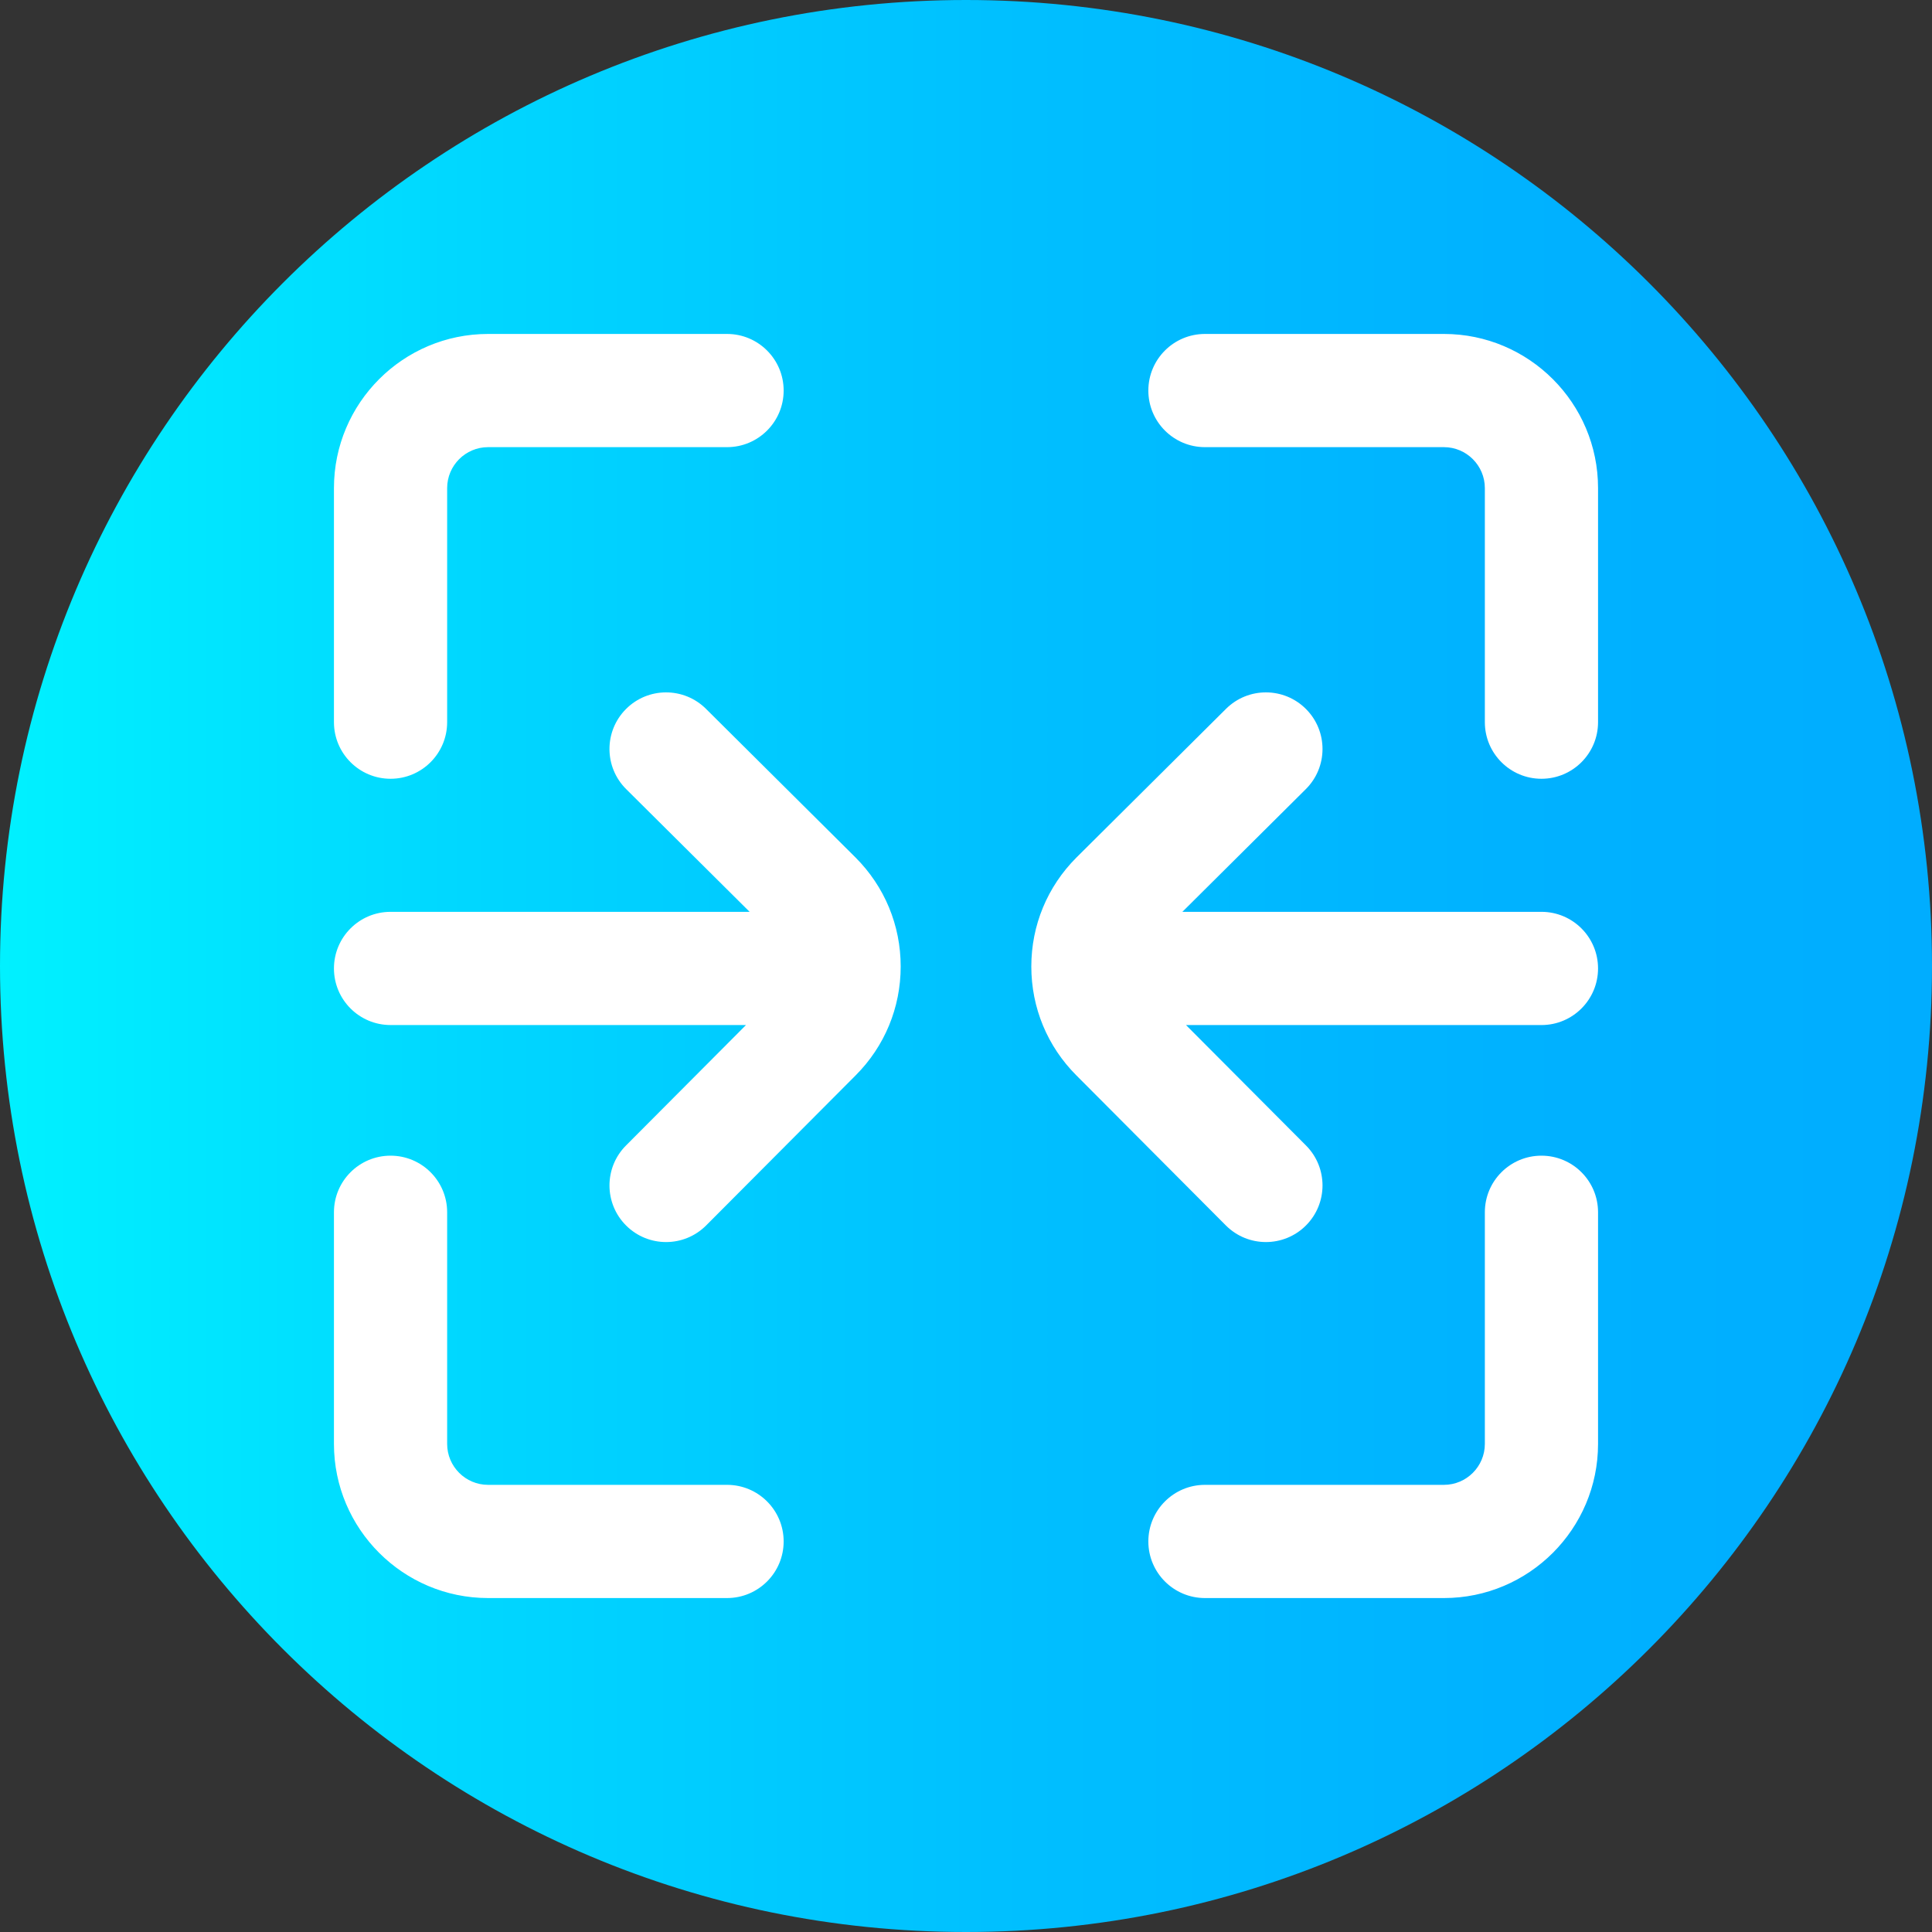 <svg height="512pt" viewBox="0 0 512 512" width="512pt" xmlns="http://www.w3.org/2000/svg" xmlns:xlink="http://www.w3.org/1999/xlink"><rect x="0" y="0" width="512" height="512" fill="#333333" stroke="none"/><linearGradient id="a" gradientTransform="matrix(1 0 0 -1 0 -13734)" gradientUnits="userSpaceOnUse" x1="0" x2="512" y1="-13990" y2="-13990"><stop offset="0" stop-color="#00f1ff"/><stop offset=".231" stop-color="#00d8ff"/><stop offset=".514" stop-color="#00c0ff"/><stop offset=".777" stop-color="#00b2ff"/><stop offset="1" stop-color="#00adff"/></linearGradient><path d="m512 256c0 141.387-114.613 256-256 256s-256-114.613-256-256 114.613-256 256-256 256 114.613 256 256zm0 0" fill="url(#a)"/><g fill="#fff"><path d="m408.5 306.266c-8.285 0-15 6.715-15 15v61.387c0 5.98-4.867 10.848-10.848 10.848h-63.328c-8.281 0-15 6.719-15 15 0 8.285 6.719 15 15 15h63.328c22.523 0 40.848-18.324 40.848-40.848v-61.387c0-8.285-6.715-15-15-15zm0 0"/><path d="m382.652 88.5h-63.328c-8.281 0-15 6.715-15 15s6.719 15 15 15h63.328c5.98 0 10.848 4.867 10.848 10.848v62.035c0 8.281 6.715 15 15 15s15-6.719 15-15v-62.035c0-22.523-18.324-40.848-40.848-40.848zm0 0"/><path d="m408.5 241.645h-95.16l32.715-32.516c5.875-5.84 5.906-15.34.062-21.215-5.836-5.875-15.336-5.902-21.211-.062l-39.633 39.395c-7.715 7.715-11.965 17.973-11.965 28.883s4.25 21.168 11.945 28.863l39.602 39.75c2.93 2.941 6.777 4.414 10.625 4.414 3.828 0 7.66-1.457 10.586-4.371 5.871-5.848 5.887-15.344.043-21.215l-31.805-31.922h94.195c8.285 0 15-6.719 15-15 0-8.285-6.715-15.004-15-15.004zm0 0"/><path d="m187.094 187.852c-5.875-5.84-15.375-5.812-21.215.062s-5.812 15.375.066 21.215l32.715 32.516h-95.16c-8.285 0-15 6.719-15 15 0 8.285 6.715 15 15 15h94.195l-31.805 31.926c-5.844 5.867-5.828 15.367.043 21.211 2.926 2.918 6.758 4.375 10.586 4.375 3.848 0 7.695-1.473 10.625-4.414l39.582-39.73c7.715-7.715 11.965-17.977 11.965-28.887s-4.25-21.168-11.996-28.914zm0 0"/><path d="m192.676 393.5h-63.328c-5.98 0-10.848-4.867-10.848-10.848v-61.387c0-8.285-6.715-15-15-15s-15 6.715-15 15v61.387c0 22.523 18.324 40.848 40.848 40.848h63.328c8.281 0 15-6.715 15-15s-6.719-15-15-15zm0 0"/><path d="m103.5 206.383c8.285 0 15-6.719 15-15v-62.035c0-5.98 4.867-10.848 10.848-10.848h63.328c8.281 0 15-6.719 15-15 0-8.285-6.719-15-15-15h-63.328c-22.523 0-40.848 18.324-40.848 40.848v62.035c0 8.281 6.715 15 15 15zm0 0"/></g></svg>